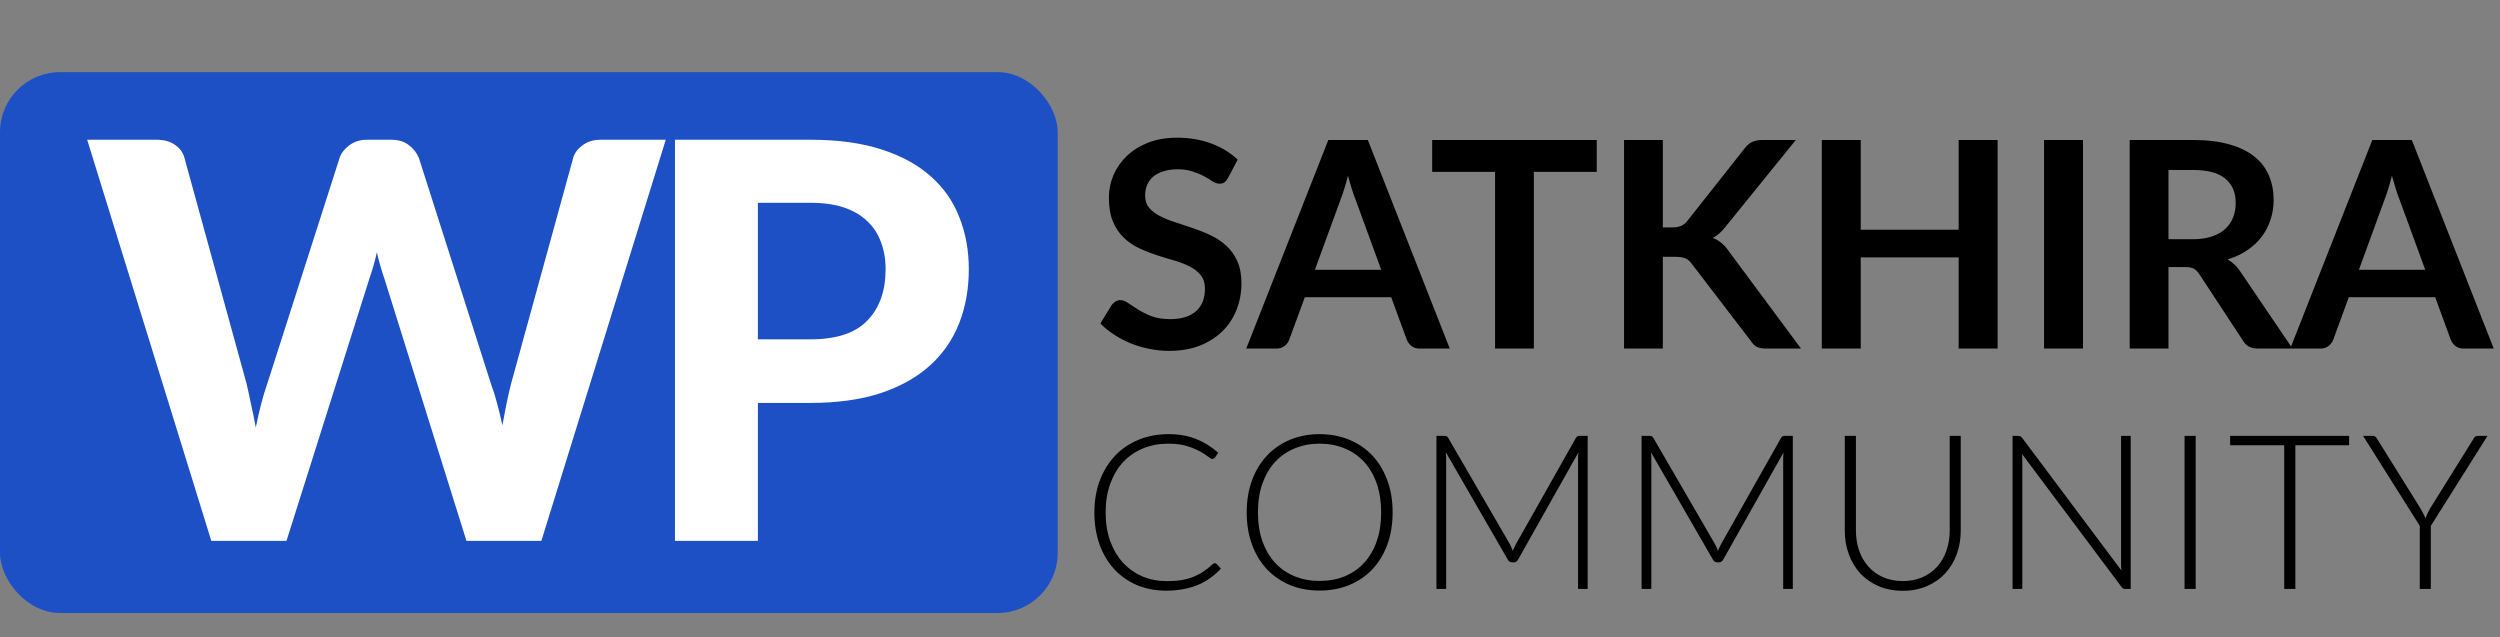 <svg xmlns="http://www.w3.org/2000/svg" width="208" height="53" viewBox="0 0 208 53" fill="none"><rect x="0" y="0" width="208" height="53" fill="#808080" stroke="none"/><path d="M102.172 14.804C102.076 14.972 101.972 15.096 101.86 15.176C101.756 15.248 101.624 15.284 101.464 15.284C101.296 15.284 101.112 15.224 100.912 15.104C100.72 14.976 100.488 14.836 100.216 14.684C99.944 14.532 99.624 14.396 99.256 14.276C98.896 14.148 98.468 14.084 97.972 14.084C97.524 14.084 97.132 14.14 96.796 14.252C96.46 14.356 96.176 14.504 95.944 14.696C95.72 14.888 95.552 15.12 95.44 15.392C95.328 15.656 95.272 15.948 95.272 16.268C95.272 16.676 95.384 17.016 95.608 17.288C95.84 17.56 96.144 17.792 96.52 17.984C96.896 18.176 97.324 18.348 97.804 18.5C98.284 18.652 98.776 18.816 99.28 18.992C99.784 19.16 100.276 19.36 100.756 19.592C101.236 19.816 101.664 20.104 102.04 20.456C102.416 20.8 102.716 21.224 102.94 21.728C103.172 22.232 103.288 22.844 103.288 23.564C103.288 24.348 103.152 25.084 102.88 25.772C102.616 26.452 102.224 27.048 101.704 27.56C101.192 28.064 100.564 28.464 99.82 28.76C99.076 29.048 98.224 29.192 97.264 29.192C96.712 29.192 96.168 29.136 95.632 29.024C95.096 28.92 94.58 28.768 94.084 28.568C93.596 28.368 93.136 28.128 92.704 27.848C92.272 27.568 91.888 27.256 91.552 26.912L92.5 25.364C92.58 25.252 92.684 25.16 92.812 25.088C92.94 25.008 93.076 24.968 93.22 24.968C93.42 24.968 93.636 25.052 93.868 25.22C94.1 25.38 94.376 25.56 94.696 25.76C95.016 25.96 95.388 26.144 95.812 26.312C96.244 26.472 96.76 26.552 97.36 26.552C98.28 26.552 98.992 26.336 99.496 25.904C100 25.464 100.252 24.836 100.252 24.02C100.252 23.564 100.136 23.192 99.904 22.904C99.68 22.616 99.38 22.376 99.004 22.184C98.628 21.984 98.2 21.816 97.72 21.68C97.24 21.544 96.752 21.396 96.256 21.236C95.76 21.076 95.272 20.884 94.792 20.66C94.312 20.436 93.884 20.144 93.508 19.784C93.132 19.424 92.828 18.976 92.596 18.44C92.372 17.896 92.26 17.228 92.26 16.436C92.26 15.804 92.384 15.188 92.632 14.588C92.888 13.988 93.256 13.456 93.736 12.992C94.216 12.528 94.808 12.156 95.512 11.876C96.216 11.596 97.024 11.456 97.936 11.456C98.96 11.456 99.904 11.616 100.768 11.936C101.632 12.256 102.368 12.704 102.976 13.28L102.172 14.804ZM114.92 22.448L112.808 16.676C112.704 16.42 112.596 16.116 112.484 15.764C112.372 15.412 112.26 15.032 112.148 14.624C112.044 15.032 111.936 15.416 111.824 15.776C111.712 16.128 111.604 16.436 111.5 16.7L109.4 22.448H114.92ZM120.62 29H118.124C117.844 29 117.616 28.932 117.44 28.796C117.264 28.652 117.132 28.476 117.044 28.268L115.748 24.728H108.56L107.264 28.268C107.2 28.452 107.076 28.62 106.892 28.772C106.708 28.924 106.48 29 106.208 29H103.688L110.516 11.648H113.804L120.62 29ZM132.849 14.3H127.617V29H124.389V14.3H119.157V11.648H132.849V14.3ZM138.348 18.92H139.104C139.408 18.92 139.66 18.88 139.86 18.8C140.06 18.712 140.232 18.576 140.376 18.392L145.164 12.332C145.364 12.076 145.572 11.9 145.788 11.804C146.012 11.7 146.292 11.648 146.628 11.648H149.412L143.568 18.86C143.224 19.3 142.868 19.612 142.5 19.796C142.764 19.892 143 20.028 143.208 20.204C143.424 20.372 143.628 20.596 143.82 20.876L149.844 29H147C146.616 29 146.328 28.948 146.135 28.844C145.951 28.732 145.796 28.572 145.668 28.364L140.76 21.956C140.608 21.74 140.432 21.588 140.232 21.5C140.032 21.412 139.744 21.368 139.368 21.368H138.348V29H135.12V11.648H138.348V18.92ZM166.201 11.648V29H162.961V21.416H154.813V29H151.573V11.648H154.813V19.112H162.961V11.648H166.201ZM173.305 29H170.065V11.648H173.305V29ZM182.434 19.904C183.042 19.904 183.57 19.828 184.018 19.676C184.474 19.524 184.846 19.316 185.134 19.052C185.43 18.78 185.65 18.46 185.794 18.092C185.938 17.724 186.01 17.32 186.01 16.88C186.01 16 185.718 15.324 185.134 14.852C184.558 14.38 183.674 14.144 182.482 14.144H180.418V19.904H182.434ZM190.738 29H187.822C187.27 29 186.87 28.784 186.622 28.352L182.974 22.796C182.838 22.588 182.686 22.44 182.518 22.352C182.358 22.264 182.118 22.22 181.798 22.22H180.418V29H177.19V11.648H182.482C183.658 11.648 184.666 11.772 185.506 12.02C186.354 12.26 187.046 12.6 187.582 13.04C188.126 13.48 188.526 14.008 188.782 14.624C189.038 15.232 189.166 15.904 189.166 16.64C189.166 17.224 189.078 17.776 188.902 18.296C188.734 18.816 188.486 19.288 188.158 19.712C187.838 20.136 187.438 20.508 186.958 20.828C186.486 21.148 185.946 21.4 185.338 21.584C185.546 21.704 185.738 21.848 185.914 22.016C186.09 22.176 186.25 22.368 186.394 22.592L190.738 29ZM201.78 22.448L199.668 16.676C199.564 16.42 199.456 16.116 199.344 15.764C199.232 15.412 199.12 15.032 199.008 14.624C198.904 15.032 198.796 15.416 198.684 15.776C198.572 16.128 198.464 16.436 198.36 16.7L196.26 22.448H201.78ZM207.48 29H204.984C204.704 29 204.476 28.932 204.3 28.796C204.124 28.652 203.992 28.476 203.904 28.268L202.608 24.728H195.42L194.124 28.268C194.06 28.452 193.936 28.62 193.752 28.772C193.568 28.924 193.34 29 193.068 29H190.548L197.376 11.648H200.664L207.48 29Z" fill="black"></path><path d="M101.07 46.858C101.13 46.858 101.181 46.879 101.223 46.921L101.583 47.308C101.319 47.59 101.031 47.845 100.719 48.073C100.413 48.295 100.074 48.487 99.702 48.649C99.336 48.805 98.931 48.925 98.487 49.009C98.049 49.099 97.566 49.144 97.038 49.144C96.156 49.144 95.346 48.991 94.608 48.685C93.876 48.373 93.246 47.935 92.718 47.371C92.19 46.801 91.779 46.114 91.485 45.31C91.197 44.506 91.053 43.612 91.053 42.628C91.053 41.662 91.203 40.78 91.503 39.982C91.803 39.184 92.223 38.5 92.763 37.93C93.303 37.354 93.951 36.91 94.707 36.598C95.463 36.28 96.297 36.121 97.209 36.121C98.079 36.121 98.85 36.256 99.522 36.526C100.194 36.796 100.806 37.177 101.358 37.669L101.079 38.074C101.031 38.146 100.956 38.182 100.854 38.182C100.782 38.182 100.665 38.116 100.503 37.984C100.341 37.852 100.116 37.708 99.828 37.552C99.54 37.39 99.18 37.243 98.748 37.111C98.322 36.979 97.809 36.913 97.209 36.913C96.441 36.913 95.736 37.045 95.094 37.309C94.458 37.573 93.909 37.951 93.447 38.443C92.991 38.935 92.634 39.535 92.376 40.243C92.118 40.951 91.989 41.746 91.989 42.628C91.989 43.528 92.118 44.332 92.376 45.04C92.64 45.748 93 46.348 93.456 46.84C93.912 47.326 94.449 47.701 95.067 47.965C95.691 48.223 96.363 48.352 97.083 48.352C97.539 48.352 97.944 48.322 98.298 48.262C98.658 48.202 98.988 48.112 99.288 47.992C99.588 47.872 99.867 47.725 100.125 47.551C100.383 47.377 100.638 47.173 100.89 46.939C100.92 46.915 100.95 46.897 100.98 46.885C101.01 46.867 101.04 46.858 101.07 46.858ZM115.867 42.628C115.867 43.612 115.72 44.506 115.426 45.31C115.132 46.108 114.718 46.792 114.184 47.362C113.65 47.926 113.008 48.364 112.258 48.676C111.514 48.982 110.692 49.135 109.792 49.135C108.892 49.135 108.07 48.982 107.326 48.676C106.582 48.364 105.943 47.926 105.409 47.362C104.875 46.792 104.461 46.108 104.167 45.31C103.873 44.506 103.726 43.612 103.726 42.628C103.726 41.65 103.873 40.762 104.167 39.964C104.461 39.16 104.875 38.476 105.409 37.912C105.943 37.342 106.582 36.901 107.326 36.589C108.07 36.277 108.892 36.121 109.792 36.121C110.692 36.121 111.514 36.277 112.258 36.589C113.008 36.895 113.65 37.333 114.184 37.903C114.718 38.473 115.132 39.16 115.426 39.964C115.72 40.762 115.867 41.65 115.867 42.628ZM114.913 42.628C114.913 41.74 114.79 40.942 114.544 40.234C114.298 39.526 113.95 38.926 113.5 38.434C113.05 37.942 112.51 37.567 111.88 37.309C111.25 37.045 110.554 36.913 109.792 36.913C109.036 36.913 108.343 37.045 107.713 37.309C107.083 37.567 106.54 37.942 106.084 38.434C105.634 38.926 105.283 39.526 105.031 40.234C104.785 40.942 104.662 41.74 104.662 42.628C104.662 43.522 104.785 44.323 105.031 45.031C105.283 45.733 105.634 46.33 106.084 46.822C106.54 47.314 107.083 47.689 107.713 47.947C108.343 48.205 109.036 48.334 109.792 48.334C110.554 48.334 111.25 48.205 111.88 47.947C112.51 47.689 113.05 47.314 113.5 46.822C113.95 46.33 114.298 45.733 114.544 45.031C114.79 44.323 114.913 43.522 114.913 42.628ZM132.094 36.265V49H131.293V38.146C131.293 37.99 131.302 37.825 131.32 37.651L126.307 46.552C126.223 46.708 126.103 46.786 125.947 46.786H125.803C125.647 46.786 125.527 46.708 125.443 46.552L120.295 37.633C120.313 37.813 120.322 37.984 120.322 38.146V49H119.512V36.265H120.151C120.235 36.265 120.301 36.274 120.349 36.292C120.397 36.31 120.445 36.358 120.493 36.436L125.632 45.292C125.722 45.46 125.8 45.64 125.866 45.832C125.902 45.736 125.941 45.643 125.983 45.553C126.025 45.457 126.07 45.367 126.118 45.283L131.113 36.436C131.161 36.358 131.209 36.31 131.257 36.292C131.311 36.274 131.38 36.265 131.464 36.265H132.094ZM149.162 36.265V49H148.361V38.146C148.361 37.99 148.37 37.825 148.388 37.651L143.375 46.552C143.291 46.708 143.171 46.786 143.015 46.786H142.871C142.715 46.786 142.595 46.708 142.511 46.552L137.363 37.633C137.381 37.813 137.39 37.984 137.39 38.146V49H136.58V36.265H137.219C137.303 36.265 137.369 36.274 137.417 36.292C137.465 36.31 137.513 36.358 137.561 36.436L142.7 45.292C142.79 45.46 142.868 45.64 142.934 45.832C142.97 45.736 143.009 45.643 143.051 45.553C143.093 45.457 143.138 45.367 143.186 45.283L148.181 36.436C148.229 36.358 148.277 36.31 148.325 36.292C148.379 36.274 148.448 36.265 148.532 36.265H149.162ZM158.31 48.343C158.922 48.343 159.468 48.238 159.948 48.028C160.434 47.812 160.845 47.515 161.181 47.137C161.517 46.759 161.772 46.315 161.946 45.805C162.126 45.289 162.216 44.734 162.216 44.14V36.265H163.134V44.14C163.134 44.842 163.023 45.499 162.801 46.111C162.579 46.717 162.258 47.248 161.838 47.704C161.424 48.154 160.917 48.508 160.317 48.766C159.723 49.024 159.054 49.153 158.31 49.153C157.566 49.153 156.894 49.024 156.294 48.766C155.7 48.508 155.193 48.154 154.773 47.704C154.359 47.248 154.041 46.717 153.819 46.111C153.597 45.499 153.486 44.842 153.486 44.14V36.265H154.413V44.131C154.413 44.725 154.5 45.28 154.674 45.796C154.854 46.306 155.109 46.75 155.439 47.128C155.775 47.506 156.183 47.803 156.663 48.019C157.149 48.235 157.698 48.343 158.31 48.343ZM177.274 36.265V49H176.842C176.764 49 176.698 48.988 176.644 48.964C176.596 48.934 176.548 48.886 176.5 48.82L168.229 37.768C168.247 37.948 168.256 38.119 168.256 38.281V49H167.446V36.265H167.905C167.989 36.265 168.052 36.277 168.094 36.301C168.142 36.319 168.193 36.364 168.247 36.436L176.5 47.461C176.482 47.281 176.473 47.11 176.473 46.948V36.265H177.274ZM182.681 49H181.754V36.265H182.681V49ZM195.447 37.048H190.974V49H190.047V37.048H185.547V36.265H195.447V37.048ZM202.244 43.753V49H201.326V43.753L196.61 36.265H197.42C197.504 36.265 197.573 36.286 197.627 36.328C197.681 36.364 197.726 36.418 197.762 36.49L201.407 42.34C201.485 42.478 201.557 42.613 201.623 42.745C201.689 42.871 201.746 42.997 201.794 43.123C201.842 42.997 201.896 42.871 201.956 42.745C202.016 42.613 202.085 42.478 202.163 42.34L205.808 36.49C205.838 36.424 205.88 36.37 205.934 36.328C205.994 36.286 206.066 36.265 206.15 36.265H206.96L202.244 43.753Z" fill="black"></path><rect y="6" width="88" height="45" rx="5" fill="#1D50C4"></rect><path d="M55.392 11.627L45.042 45H38.809L31.978 23.173C31.871 22.866 31.763 22.529 31.656 22.161C31.549 21.793 31.449 21.402 31.357 20.988C31.265 21.402 31.165 21.793 31.058 22.161C30.951 22.529 30.843 22.866 30.736 23.173L23.836 45H17.58L7.253 11.627H13.049C13.647 11.627 14.145 11.765 14.544 12.041C14.958 12.317 15.226 12.685 15.349 13.145L20.524 31.959C20.647 32.48 20.769 33.048 20.892 33.661C21.03 34.259 21.16 34.895 21.283 35.57C21.421 34.88 21.567 34.236 21.72 33.638C21.873 33.04 22.042 32.48 22.226 31.959L28.252 13.145C28.375 12.762 28.635 12.417 29.034 12.11C29.448 11.788 29.946 11.627 30.529 11.627H32.553C33.151 11.627 33.634 11.773 34.002 12.064C34.385 12.34 34.669 12.7 34.853 13.145L40.856 31.959C41.04 32.45 41.209 32.986 41.362 33.569C41.515 34.136 41.661 34.742 41.799 35.386C41.922 34.742 42.037 34.136 42.144 33.569C42.267 32.986 42.389 32.45 42.512 31.959L47.687 13.145C47.794 12.746 48.055 12.394 48.469 12.087C48.883 11.78 49.381 11.627 49.964 11.627H55.392ZM67.426 28.233C69.588 28.233 71.168 27.712 72.164 26.669C73.176 25.626 73.682 24.2 73.682 22.391C73.682 21.563 73.552 20.812 73.291 20.137C73.046 19.447 72.663 18.864 72.141 18.389C71.635 17.898 70.991 17.523 70.209 17.262C69.427 17.001 68.5 16.871 67.426 16.871H63.056V28.233H67.426ZM67.426 11.627C69.711 11.627 71.681 11.895 73.337 12.432C75.009 12.969 76.381 13.72 77.454 14.686C78.528 15.637 79.317 16.771 79.823 18.09C80.345 19.409 80.605 20.842 80.605 22.391C80.605 24.032 80.337 25.534 79.8 26.899C79.264 28.264 78.451 29.437 77.362 30.418C76.274 31.399 74.901 32.166 73.245 32.718C71.589 33.255 69.65 33.523 67.426 33.523H63.056V45H56.156V11.627H67.426Z" fill="white"></path></svg>